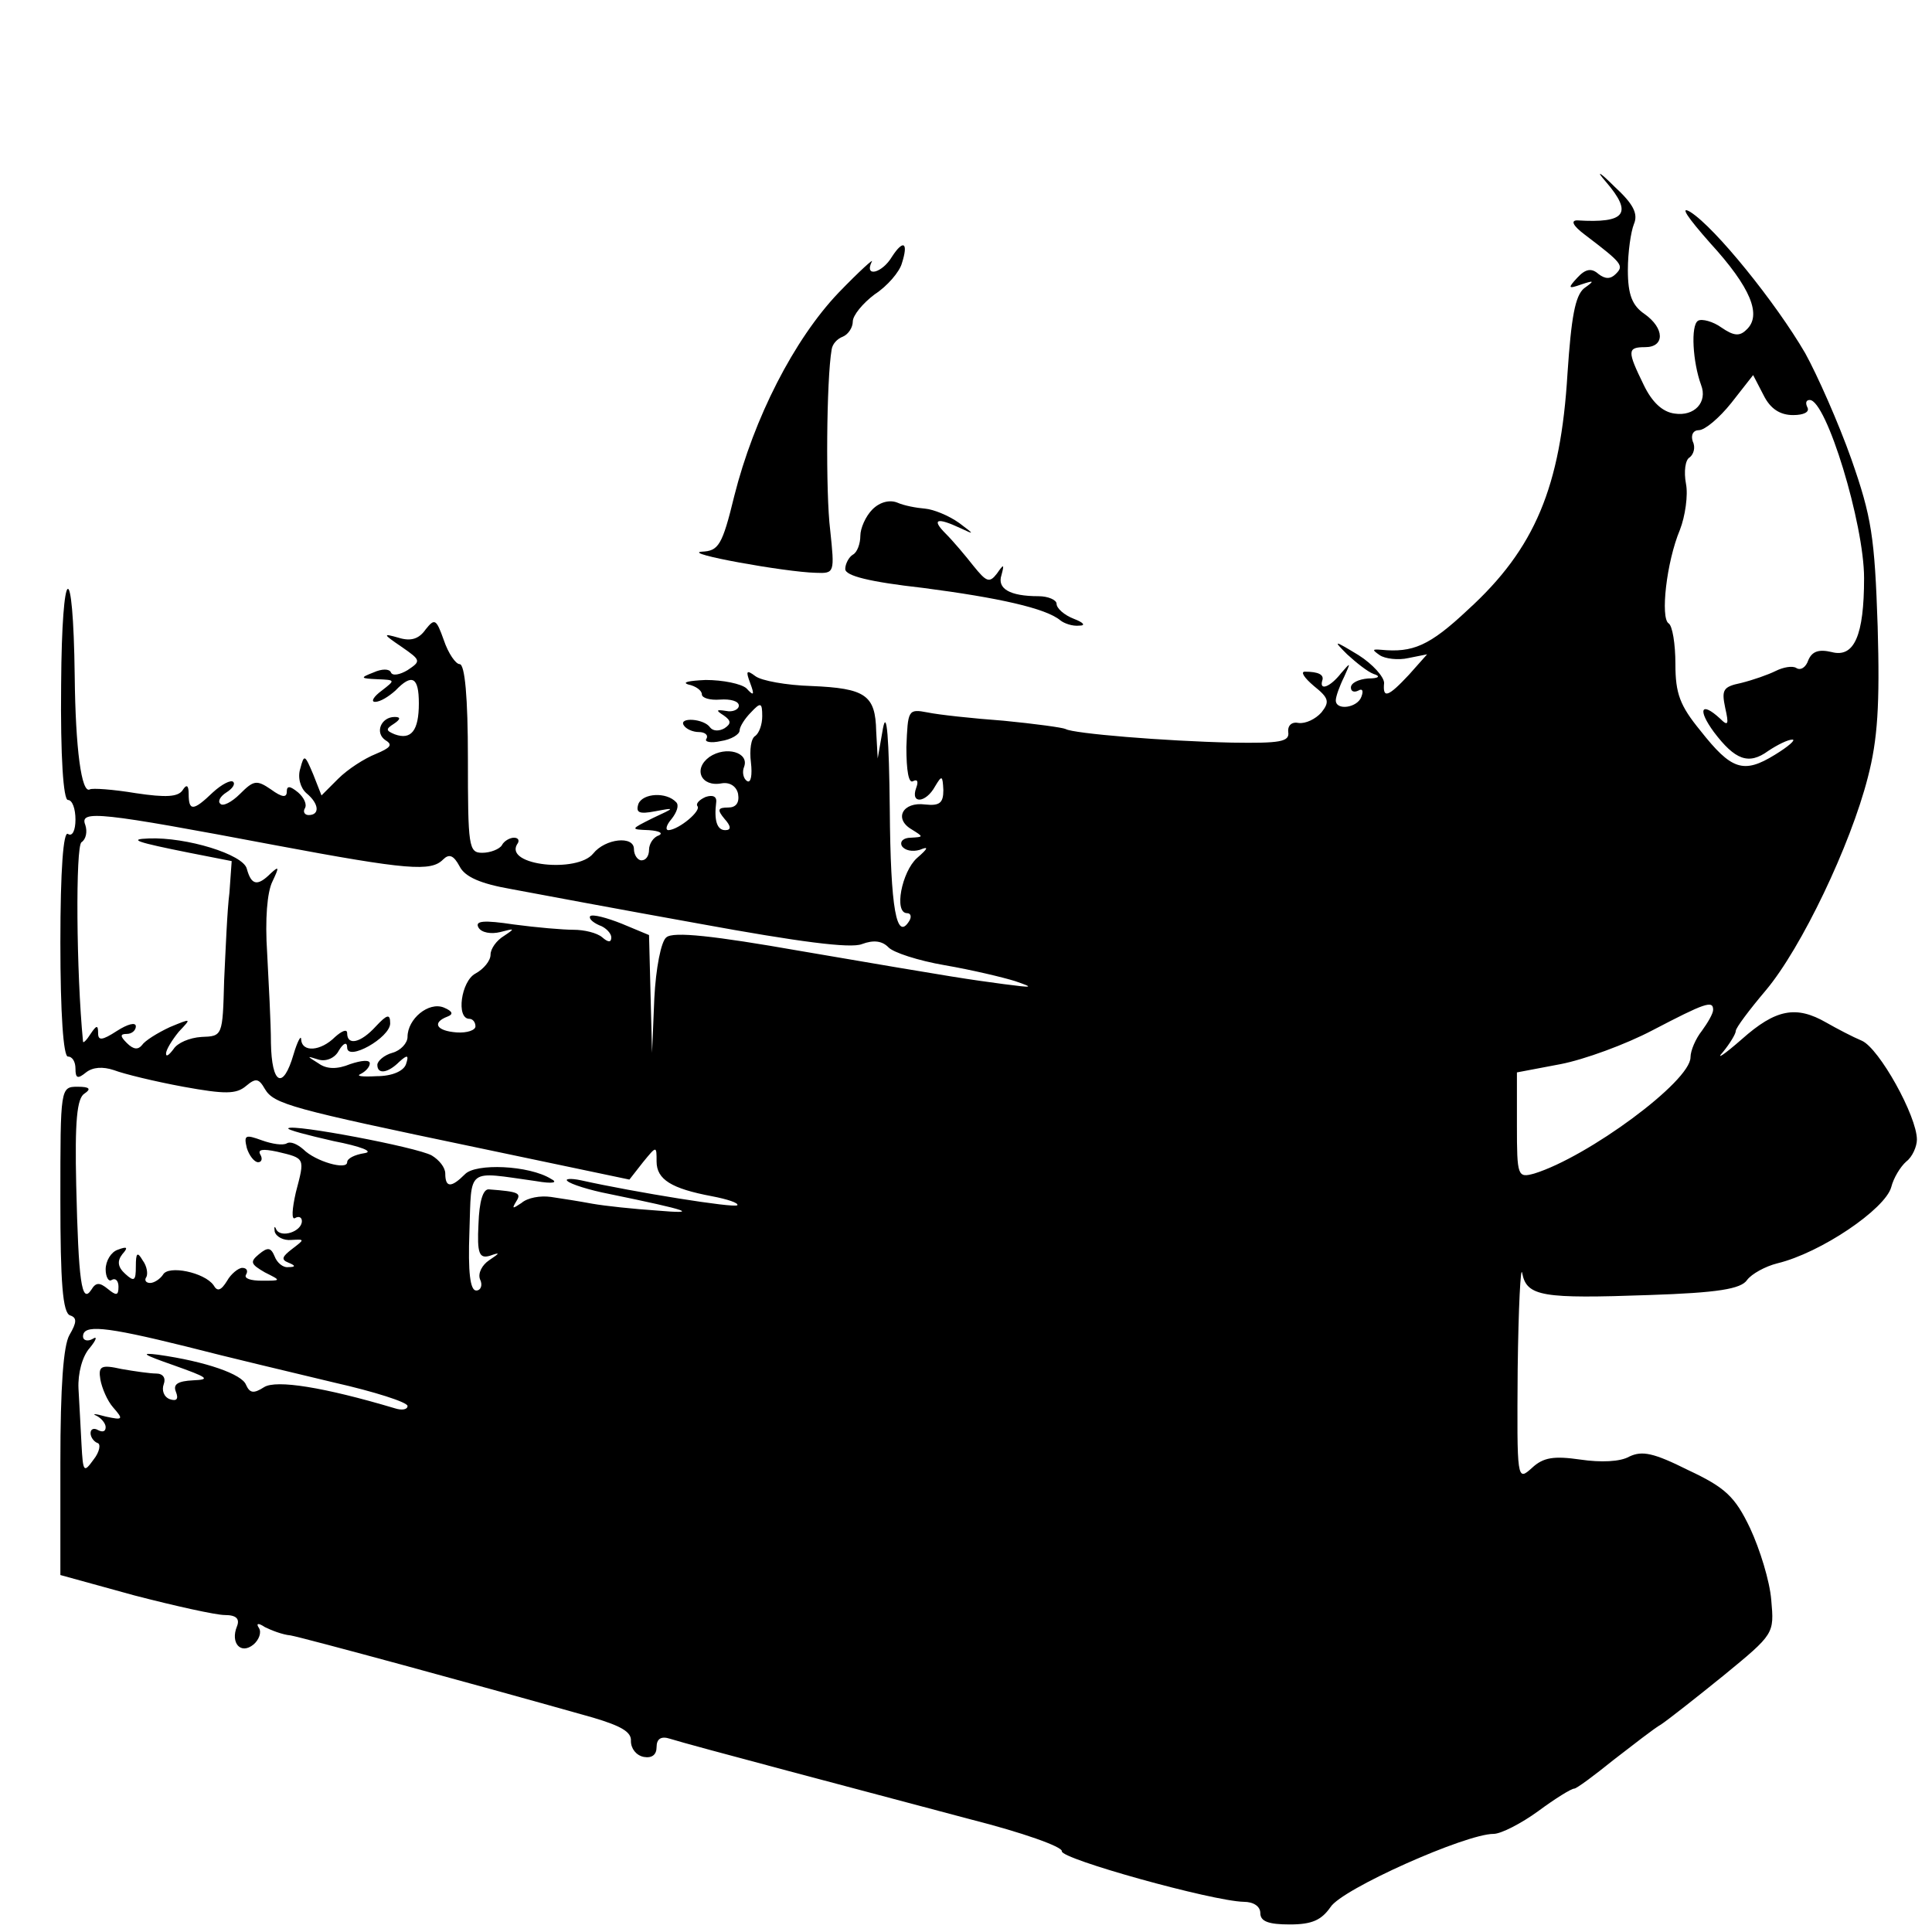 <?xml version="1.0" standalone="no"?>
<!DOCTYPE svg PUBLIC "-//W3C//DTD SVG 20010904//EN"
 "http://www.w3.org/TR/2001/REC-SVG-20010904/DTD/svg10.dtd">
<svg version="1.0" xmlns="http://www.w3.org/2000/svg"
 width="256pt" height="256pt" viewBox="0 0 256 256"
 preserveAspectRatio="xMidYMid meet">
<g transform="translate(0,256) scale(0.1,-0.1)"
fill="#000000" stroke="none">
<path d="M2128 2319 c36 -42 26 -55 -38 -51 -9 0 -6 -7 10 -19 50 -38 52 -41
41 -52 -7 -7 -14 -7 -23 0 -9 8 -17 7 -28 -5 -13 -14 -12 -15 5 -9 18 6 18 5
4 -5 -12 -10 -17 -39 -22 -113 -9 -150 -43 -232 -132 -313 -51 -48 -73 -57
-115 -53 -12 1 -12 0 -2 -7 7 -5 25 -7 38 -4 l25 5 -24 -27 c-28 -30 -35 -32
-33 -11 0 8 -15 25 -34 37 -33 20 -34 20 -15 1 12 -11 27 -23 35 -26 10 -3 7
-6 -7 -6 -13 -1 -23 -6 -23 -12 0 -5 4 -7 10 -4 5 3 7 0 4 -8 -5 -15 -34 -19
-34 -5 0 5 5 19 11 31 9 20 9 20 -4 5 -14 -18 -29 -24 -25 -10 3 8 -5 12 -23
12 -6 0 -1 -8 12 -19 20 -16 21 -21 10 -35 -8 -9 -21 -15 -30 -14 -9 2 -15 -3
-14 -12 2 -13 -11 -15 -75 -14 -89 2 -210 12 -220 18 -4 2 -41 7 -82 11 -41 3
-87 8 -101 11 -26 5 -26 3 -28 -46 0 -31 3 -49 9 -45 6 3 7 -1 4 -9 -8 -22 13
-20 25 2 9 15 10 15 11 -5 0 -17 -5 -21 -24 -19 -30 4 -42 -19 -18 -33 16 -10
16 -10 -1 -11 -10 0 -15 -5 -12 -11 4 -6 14 -8 24 -5 12 5 11 2 -4 -11 -20
-18 -31 -73 -13 -73 5 0 6 -5 3 -10 -17 -28 -25 15 -26 148 -1 94 -4 133 -9
107 l-7 -40 -2 36 c-1 48 -14 57 -86 60 -33 1 -66 7 -74 13 -12 9 -13 7 -7 -9
6 -16 5 -18 -5 -7 -7 6 -31 11 -54 11 -22 -1 -32 -3 -23 -6 10 -2 18 -8 18
-13 0 -5 11 -8 24 -7 14 1 25 -2 25 -8 0 -5 -8 -9 -17 -7 -13 2 -14 1 -3 -6
10 -7 10 -11 1 -17 -7 -4 -15 -4 -19 1 -8 12 -42 14 -35 3 3 -5 12 -9 20 -9 8
0 13 -4 10 -9 -3 -4 6 -6 19 -3 14 2 25 9 25 14 0 5 7 16 15 24 13 14 15 13
15 -5 0 -11 -4 -22 -9 -26 -6 -3 -8 -19 -6 -35 2 -17 0 -28 -5 -25 -5 3 -7 12
-4 19 7 19 -24 28 -46 13 -22 -16 -11 -40 16 -35 11 2 20 -4 22 -14 2 -12 -3
-18 -13 -18 -14 0 -15 -3 -5 -15 9 -10 9 -15 1 -15 -11 0 -15 13 -12 37 1 8
-5 10 -14 7 -9 -4 -13 -9 -11 -12 6 -6 -24 -31 -38 -32 -5 0 -3 7 4 15 7 9 10
18 6 22 -13 14 -44 12 -50 -2 -4 -12 1 -14 22 -10 27 5 27 5 -3 -9 -30 -15
-30 -15 -5 -16 14 -1 19 -4 13 -7 -7 -2 -13 -11 -13 -19 0 -8 -4 -14 -10 -14
-5 0 -10 7 -10 15 0 18 -38 14 -54 -6 -21 -26 -117 -16 -101 12 4 5 2 9 -4 9
-5 0 -13 -4 -16 -10 -3 -5 -15 -10 -26 -10 -18 0 -19 8 -19 125 0 81 -4 125
-11 125 -5 0 -15 14 -21 32 -10 28 -12 29 -24 14 -9 -13 -20 -16 -36 -11 -21
6 -21 5 4 -12 26 -18 26 -19 8 -31 -10 -6 -20 -8 -22 -3 -2 5 -12 5 -23 0 -18
-7 -18 -8 5 -9 24 -1 24 -1 6 -15 -11 -8 -15 -15 -9 -15 7 0 18 7 27 15 22 23
31 18 31 -17 0 -36 -10 -49 -32 -41 -12 5 -12 7 -1 14 9 6 9 9 1 9 -18 0 -27
-21 -12 -31 10 -6 6 -10 -13 -18 -15 -6 -37 -20 -50 -33 l-22 -22 -11 28 c-11
26 -12 27 -17 8 -4 -12 0 -26 8 -33 17 -14 18 -29 3 -29 -5 0 -8 4 -5 9 3 5
-1 14 -9 21 -11 9 -15 9 -15 1 0 -8 -6 -8 -21 3 -19 13 -23 12 -41 -6 -11 -11
-23 -17 -26 -13 -4 3 0 10 8 15 8 5 12 11 9 14 -3 3 -15 -3 -27 -14 -26 -25
-32 -25 -32 -2 0 12 -3 13 -8 5 -6 -9 -22 -10 -62 -4 -30 5 -58 7 -61 5 -11
-6 -19 54 -20 150 -2 161 -17 151 -18 -11 -1 -96 3 -153 9 -153 6 0 10 -12 10
-26 0 -14 -4 -23 -10 -19 -6 4 -10 -47 -10 -144 0 -94 4 -151 10 -151 6 0 10
-7 10 -16 0 -13 3 -14 14 -5 9 7 22 8 37 3 13 -5 54 -15 92 -22 55 -10 70 -10
83 1 13 11 17 10 25 -4 12 -20 34 -26 283 -78 l200 -42 18 23 c18 22 18 22 18
1 0 -24 20 -36 73 -46 21 -4 36 -9 34 -12 -4 -4 -135 17 -207 33 -14 3 -22 2
-18 -1 4 -4 29 -12 55 -17 107 -22 121 -27 63 -22 -30 2 -68 6 -85 9 -16 3
-41 7 -55 9 -14 2 -31 -1 -39 -8 -12 -8 -13 -8 -7 2 7 11 4 13 -36 16 -8 1
-13 -16 -14 -46 -2 -39 1 -46 15 -42 14 5 14 4 -1 -6 -9 -6 -15 -17 -12 -25 4
-8 1 -15 -5 -15 -8 0 -11 24 -9 78 3 86 -5 80 88 67 23 -4 30 -2 20 3 -29 18
-100 21 -114 6 -18 -18 -26 -18 -26 1 0 8 -8 18 -18 24 -20 11 -184 42 -190
36 -2 -2 25 -9 60 -17 36 -7 54 -14 41 -16 -13 -2 -23 -7 -23 -12 0 -11 -42 1
-58 17 -8 7 -17 11 -22 8 -5 -3 -19 -1 -33 4 -22 8 -24 7 -20 -10 3 -10 10
-19 15 -19 5 0 6 5 3 10 -4 7 3 8 22 4 38 -9 37 -8 25 -54 -5 -22 -6 -37 -1
-34 5 3 9 1 9 -4 0 -14 -28 -23 -34 -11 -2 5 -3 4 -2 -3 2 -7 12 -12 22 -11
18 1 18 1 1 -12 -13 -10 -15 -14 -5 -18 10 -4 10 -6 0 -6 -7 -1 -15 6 -18 14
-5 12 -9 13 -21 3 -12 -10 -11 -13 8 -24 22 -11 22 -11 -4 -11 -15 0 -24 3
-21 8 3 5 1 9 -5 9 -5 0 -15 -8 -20 -17 -8 -13 -13 -15 -18 -6 -12 17 -60 27
-67 14 -4 -6 -12 -11 -17 -11 -6 0 -8 4 -5 8 2 4 1 14 -5 22 -7 12 -9 10 -9
-8 0 -19 -2 -21 -14 -10 -10 9 -11 17 -4 26 8 9 7 11 -6 6 -9 -3 -16 -15 -16
-26 0 -10 4 -17 8 -14 5 3 9 -1 9 -9 0 -12 -3 -12 -14 -3 -11 9 -16 9 -22 -1
-13 -20 -17 12 -20 138 -2 86 1 116 11 122 9 6 7 9 -9 9 -23 0 -23 -1 -23
-149 0 -110 3 -151 13 -154 9 -3 9 -9 -1 -26 -8 -14 -12 -68 -12 -169 l0 -149
98 -27 c54 -14 108 -26 120 -26 15 0 20 -5 16 -15 -9 -22 5 -38 22 -24 7 6 11
16 7 22 -4 6 -1 7 8 1 8 -4 23 -10 34 -11 17 -3 249 -66 401 -109 37 -11 51
-19 50 -31 0 -10 7 -19 17 -21 11 -2 17 3 17 13 0 11 6 15 18 11 25 -8 256
-69 399 -107 67 -17 121 -36 120 -42 -2 -10 199 -66 241 -67 13 0 22 -6 22
-15 0 -11 11 -15 39 -15 30 0 42 6 54 23 15 24 179 97 216 97 10 0 37 14 59
30 23 17 44 30 48 30 3 0 26 17 52 38 26 20 54 42 63 47 9 6 46 35 83 65 67
55 67 55 63 100 -2 25 -15 67 -28 95 -20 42 -33 54 -82 77 -46 23 -61 26 -78
18 -12 -7 -38 -8 -65 -4 -35 5 -49 3 -64 -11 -20 -18 -20 -17 -19 131 1 82 4
139 6 127 6 -31 27 -34 168 -29 91 3 122 8 130 20 6 8 24 18 40 22 58 14 143
72 151 101 3 12 12 27 20 34 8 6 14 20 14 29 0 31 -50 121 -73 131 -12 5 -33
16 -47 24 -40 23 -67 18 -112 -22 -24 -21 -35 -28 -25 -17 9 11 17 24 17 28 0
4 18 28 40 54 47 56 112 192 135 282 13 50 16 96 13 200 -4 119 -8 145 -35
222 -17 48 -45 111 -61 140 -39 67 -119 166 -152 187 -15 9 -4 -7 26 -41 54
-59 69 -96 48 -115 -9 -9 -17 -8 -33 3 -11 8 -26 12 -31 9 -10 -6 -7 -55 4
-85 9 -23 -9 -42 -35 -38 -16 2 -30 15 -41 38 -22 45 -22 50 2 50 26 0 26 25
-1 44 -16 11 -22 25 -22 58 0 24 4 51 8 61 6 14 -1 27 -26 50 -20 20 -25 22
-11 6z m248 -309 c14 0 22 4 19 10 -3 6 -2 10 3 10 22 0 72 -164 72 -236 0
-76 -13 -106 -43 -98 -17 4 -26 1 -31 -11 -3 -9 -10 -14 -16 -10 -5 3 -17 1
-27 -4 -10 -5 -30 -12 -46 -16 -24 -5 -26 -9 -21 -33 5 -22 4 -25 -7 -14 -25
23 -30 12 -8 -18 28 -37 46 -44 72 -25 12 8 26 15 32 15 5 0 -5 -9 -23 -20
-42 -26 -58 -20 -99 32 -27 33 -33 49 -33 88 0 27 -4 51 -9 54 -11 7 -3 81 15
124 7 18 11 46 8 61 -3 16 -1 32 5 35 5 4 8 13 4 21 -3 9 1 15 8 15 8 0 27 16
43 36 l29 37 14 -27 c9 -18 22 -26 39 -26z m-2011 -570 c176 -33 206 -35 222
-19 8 8 14 6 22 -9 7 -14 28 -23 68 -30 32 -6 144 -27 250 -46 131 -24 200
-33 215 -27 16 6 27 4 35 -4 6 -7 40 -18 75 -24 35 -6 77 -16 93 -21 26 -9 24
-9 -15 -4 -51 7 -48 6 -270 44 -114 20 -168 26 -177 18 -7 -5 -14 -41 -16 -81
l-3 -72 -2 78 -2 78 -36 15 c-20 8 -39 13 -42 10 -2 -3 3 -8 12 -12 9 -3 16
-11 16 -16 0 -7 -4 -7 -12 0 -7 6 -24 10 -38 10 -14 0 -49 3 -79 7 -40 6 -52
5 -47 -4 4 -7 17 -9 29 -6 19 5 20 5 5 -5 -10 -6 -18 -17 -18 -25 0 -8 -9 -19
-20 -25 -19 -10 -26 -60 -8 -60 4 0 8 -4 8 -10 0 -5 -11 -9 -25 -8 -27 2 -33
13 -12 21 8 3 7 7 -5 12 -20 8 -48 -15 -48 -39 0 -8 -9 -18 -20 -21 -11 -3
-20 -11 -20 -16 0 -13 14 -11 29 4 11 10 13 9 9 -3 -3 -9 -18 -16 -39 -16 -19
-1 -28 0 -21 3 6 3 12 9 12 14 0 5 -11 4 -26 -1 -17 -7 -31 -7 -42 1 -16 10
-16 10 0 5 10 -3 22 2 27 12 6 10 11 12 11 4 0 -19 57 13 57 32 0 13 -4 12
-19 -4 -20 -22 -38 -26 -38 -9 0 6 -7 3 -16 -5 -19 -19 -44 -21 -45 -3 0 6 -5
-3 -10 -20 -14 -48 -29 -40 -30 15 0 26 -3 80 -5 119 -3 45 0 81 7 95 9 19 9
21 -2 11 -18 -18 -26 -16 -32 6 -5 19 -80 42 -130 40 -28 -1 -16 -5 54 -19
l56 -11 -3 -42 c-3 -23 -5 -75 -7 -116 -2 -74 -2 -74 -30 -75 -16 -1 -32 -8
-37 -16 -6 -8 -10 -11 -10 -6 0 5 8 18 17 29 17 18 17 18 -12 6 -17 -8 -33
-18 -37 -24 -5 -6 -11 -6 -20 3 -9 9 -9 12 0 12 7 0 12 5 12 10 0 6 -11 3 -25
-6 -20 -13 -25 -13 -25 -3 0 11 -2 11 -10 -1 -5 -8 -10 -13 -10 -10 -9 92 -10
259 -2 264 6 4 8 14 5 23 -8 20 19 17 252 -27z m1905 -218 c0 -5 -7 -17 -15
-28 -8 -10 -15 -26 -15 -35 0 -32 -136 -132 -207 -154 -22 -6 -23 -4 -23 64
l0 70 58 11 c31 6 86 26 122 45 69 36 80 40 80 27z m-2024 -446 c54 -14 143
-35 197 -48 53 -12 97 -26 97 -31 0 -5 -8 -6 -17 -3 -94 28 -157 38 -173 28
-14 -9 -19 -8 -24 3 -5 14 -53 31 -117 40 -24 3 -19 0 21 -14 45 -16 50 -19
26 -20 -20 -1 -27 -5 -23 -15 4 -10 1 -13 -8 -10 -8 3 -11 12 -8 20 3 8 -1 14
-10 14 -8 0 -29 3 -46 6 -27 6 -31 4 -28 -14 2 -11 9 -28 17 -37 14 -16 13
-17 -10 -12 -14 4 -19 4 -12 1 6 -3 12 -10 12 -15 0 -6 -4 -7 -10 -4 -5 3 -10
2 -10 -4 0 -5 4 -11 9 -13 5 -1 3 -12 -5 -22 -13 -18 -14 -17 -16 20 -1 21 -3
55 -4 74 -1 20 5 43 15 54 9 11 10 16 4 12 -7 -4 -13 -2 -13 3 0 16 27 14 136
-13z"/>
<path d="M1182 2220 c-13 -22 -37 -28 -27 -7 4 6 -16 -12 -44 -41 -59 -62
-112 -166 -138 -269 -16 -66 -21 -73 -43 -74 -28 -2 110 -27 151 -28 25 -1 25
0 19 57 -6 48 -5 199 2 239 1 7 7 14 15 17 7 3 13 12 13 20 0 8 13 24 29 36
17 11 33 30 36 41 9 28 2 32 -13 9z"/>
<path d="M1156 1885 c-9 -9 -16 -25 -16 -35 0 -10 -4 -22 -10 -25 -5 -3 -10
-12 -10 -19 0 -9 32 -17 103 -25 100 -13 163 -27 182 -43 5 -4 16 -8 25 -7 9
0 6 4 -7 9 -13 5 -23 14 -23 20 0 5 -11 10 -24 10 -38 0 -55 10 -49 28 4 15 3
15 -6 2 -10 -13 -14 -11 -31 10 -11 14 -27 33 -37 43 -19 19 -12 22 20 7 19
-9 18 -8 -2 7 -14 10 -34 18 -45 19 -12 1 -28 4 -37 8 -10 4 -23 1 -33 -9z"/>
</g>
</svg>
